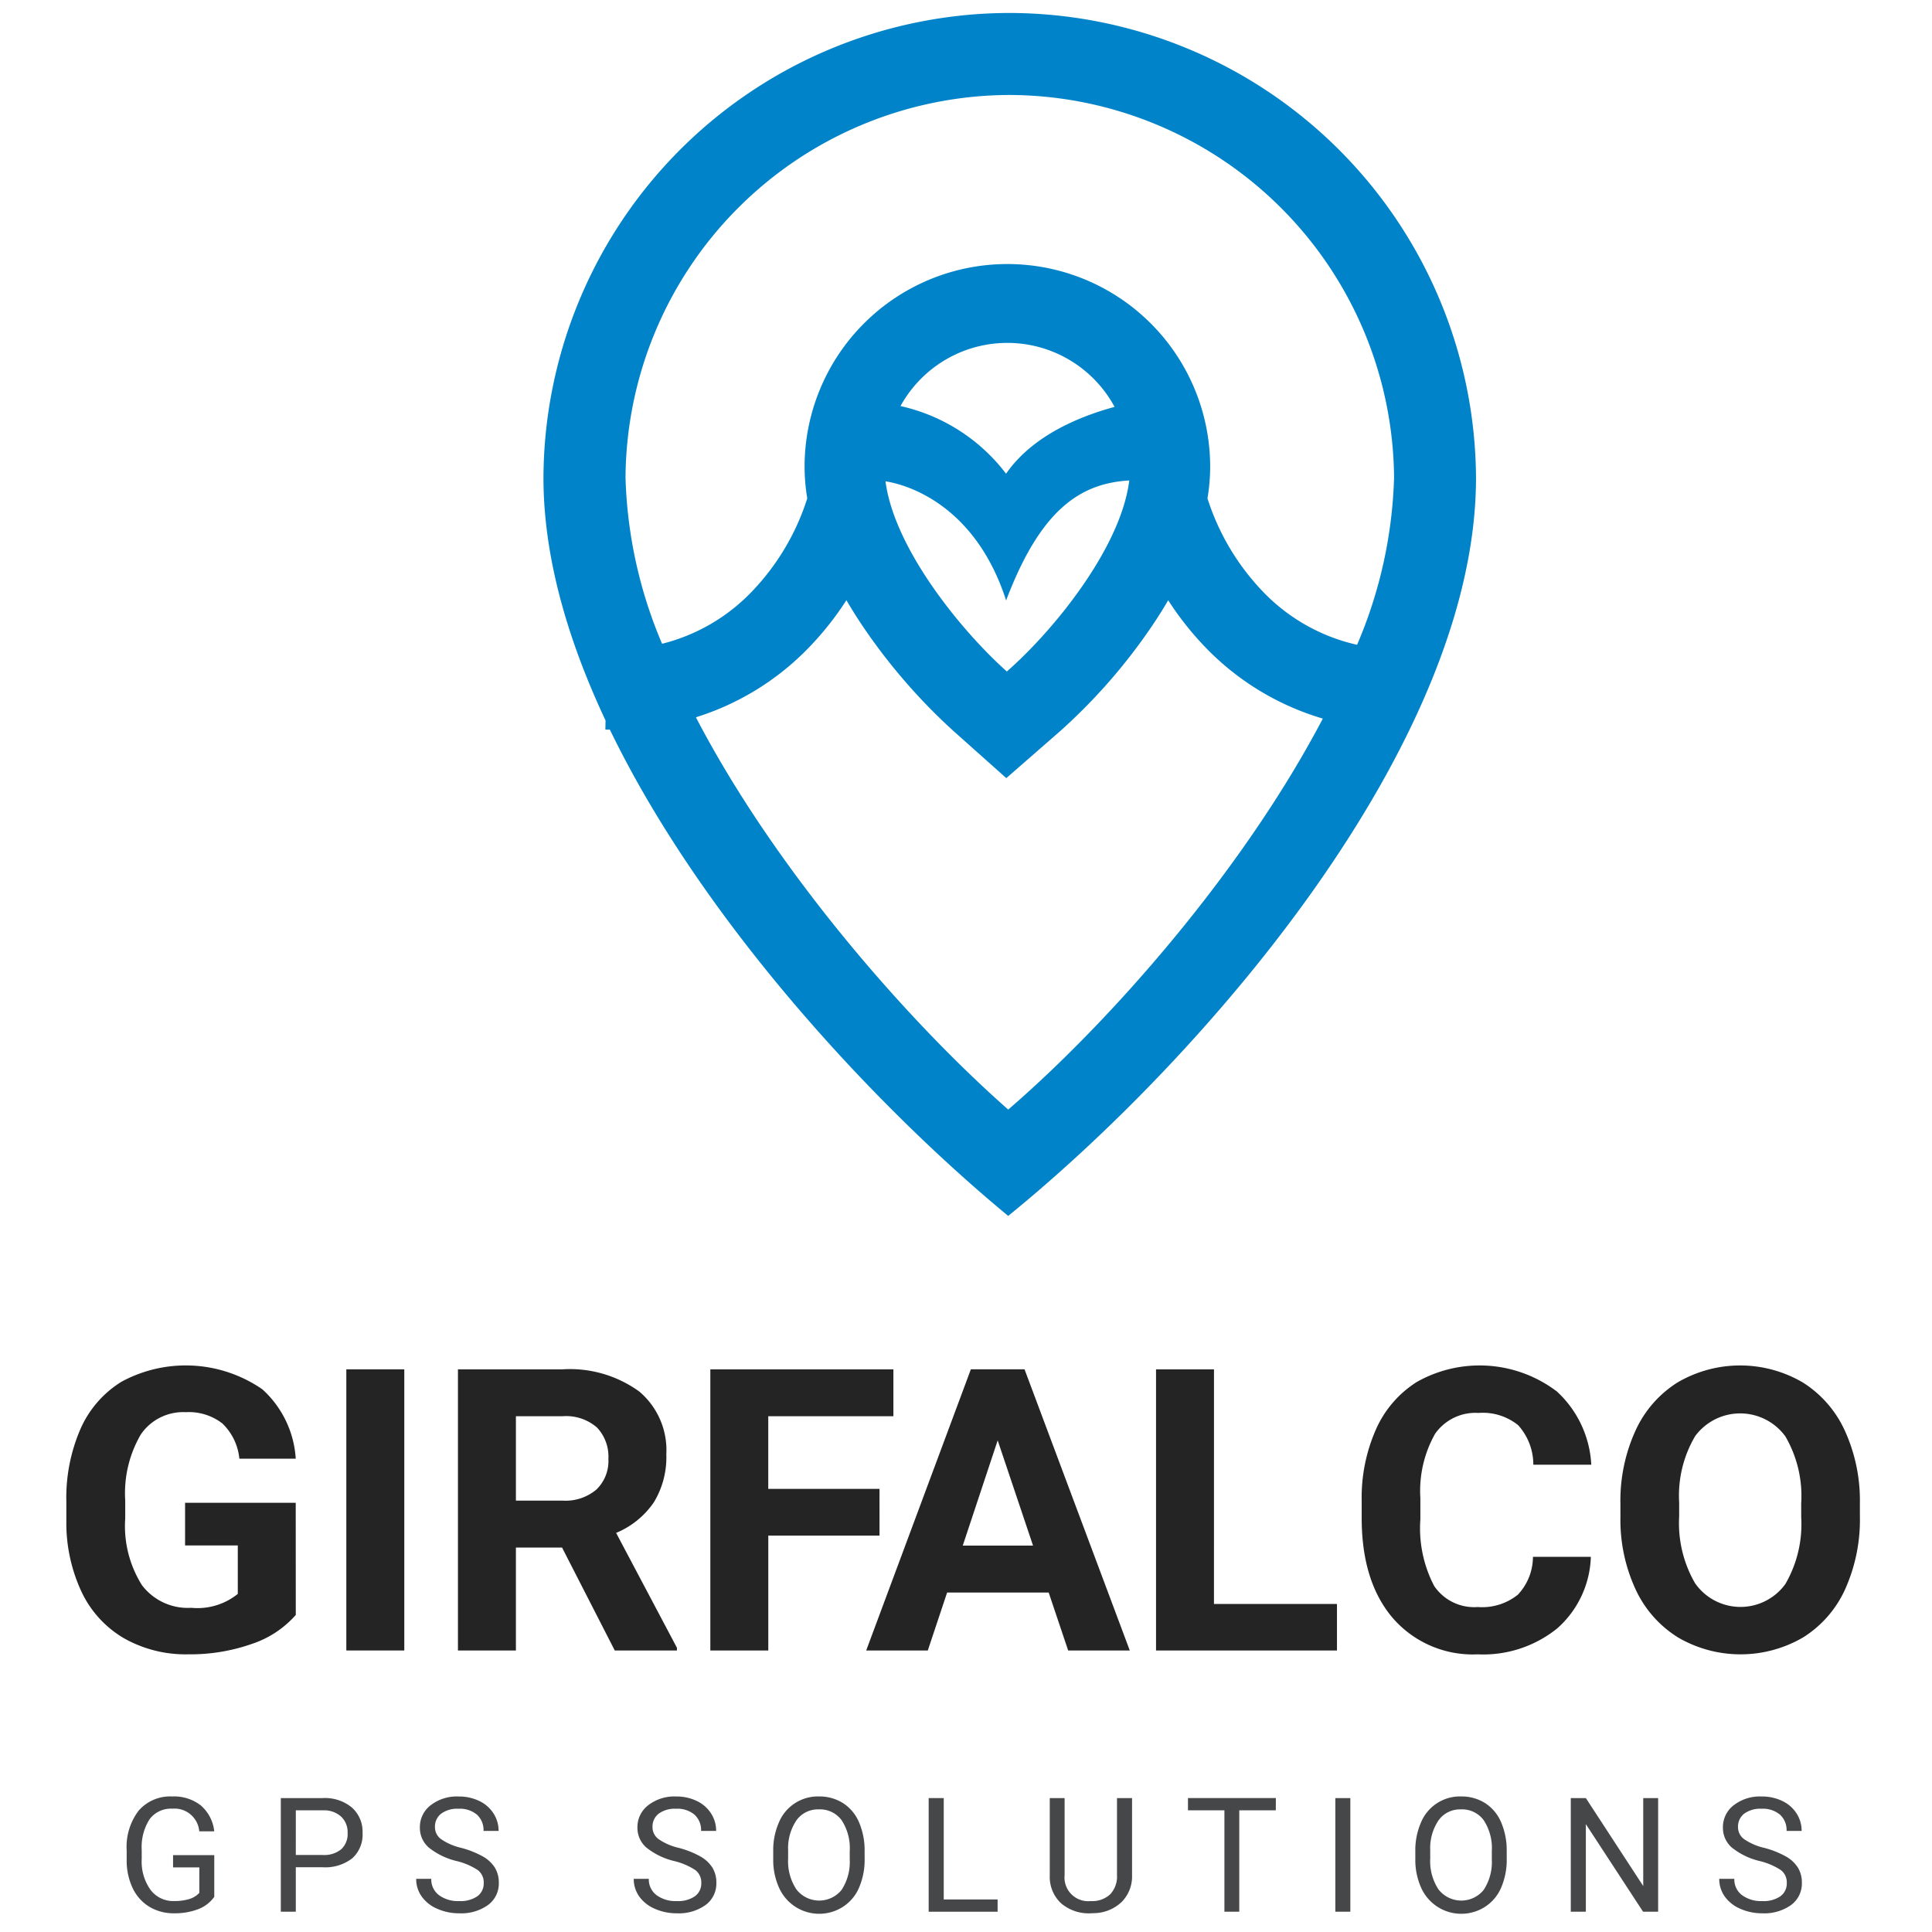 <svg xmlns="http://www.w3.org/2000/svg" width="150" height="150" viewBox="0 0 150 150">
  <g id="Group_7195" data-name="Group 7195" transform="translate(-113 -179)">
    <g id="Rectangle_3013" data-name="Rectangle 3013" transform="translate(113 179)" fill="#fff" stroke="#707070" stroke-width="1" opacity="0">
      <rect width="150" height="150" stroke="none"/>
      <rect x="0.5" y="0.5" width="149" height="149" fill="none"/>
    </g>
    <path id="Path_939" data-name="Path 939" d="M301.743,382.216A36.236,36.236,0,0,0,265.659,418.3c0,6.108,1.847,12.522,4.821,18.846l-.014.711c.118,0,.232,0,.349,0,7.217,14.91,20.606,29.236,30.927,37.755,15.094-12.263,36.32-36.555,36.32-57.31A36.287,36.287,0,0,0,301.743,382.216Zm0,6.367A29.947,29.947,0,0,1,331.7,418.3a35.444,35.444,0,0,1-2.872,12.97,14.5,14.5,0,0,1-7.332-4.15,18.586,18.586,0,0,1-4.283-7.216,15,15,0,0,0,.209-2.45,15.745,15.745,0,1,0-31.49,0,15.106,15.106,0,0,0,.209,2.449,18.563,18.563,0,0,1-4.283,7.217,14.506,14.506,0,0,1-6.989,4.071,35.423,35.423,0,0,1-2.839-12.892A29.9,29.9,0,0,1,301.743,388.583Zm-9.529,29.993c2.529.416,7.19,2.49,9.366,9.251,2.674-7.057,5.752-9.092,9.562-9.316-.655,5.257-5.906,11.685-9.507,14.832C298.119,430.209,292.9,423.822,292.214,418.576Zm1.166-5.839A9.462,9.462,0,0,1,310,412.8c-2.287.624-6.235,2.029-8.424,5.188A14.147,14.147,0,0,0,293.38,412.737Zm8.363,54.619c-7.7-6.778-18.017-18.486-24.248-30.457a20.822,20.822,0,0,0,8.812-5.457,23.818,23.818,0,0,0,2.873-3.634c.37.633.746,1.234,1.117,1.793a45.12,45.12,0,0,0,7.209,8.375l4.089,3.646,4.125-3.6a44.2,44.2,0,0,0,7.312-8.4c.376-.564.758-1.171,1.131-1.81a23.82,23.82,0,0,0,2.876,3.639,20.8,20.8,0,0,0,9.13,5.549C319.913,448.93,309.579,460.6,301.743,467.356Z" transform="translate(-110.465 -202.209)" fill="#0083c9"/>
    <g id="Group_3282" data-name="Group 3282" transform="translate(118.153 285.014)">
      <g id="Group_3281" data-name="Group 3281">
        <path id="Path_940" data-name="Path 940" d="M247.115,504.647a7.808,7.808,0,0,1-3.434,2.257,14.4,14.4,0,0,1-4.918.8,9.731,9.731,0,0,1-4.969-1.237,8.246,8.246,0,0,1-3.3-3.59,12.618,12.618,0,0,1-1.192-5.533v-1.483a13.419,13.419,0,0,1,1.1-5.66,8.156,8.156,0,0,1,3.179-3.659,10.466,10.466,0,0,1,10.937.585,7.916,7.916,0,0,1,2.594,5.39h-4.378a4.36,4.36,0,0,0-1.327-2.744,4.244,4.244,0,0,0-2.826-.869,3.989,3.989,0,0,0-3.494,1.724,9.058,9.058,0,0,0-1.214,5.127v1.395a8.625,8.625,0,0,0,1.3,5.187A4.465,4.465,0,0,0,239,504.093a4.989,4.989,0,0,0,3.613-1.079V499.25h-4.093v-3.313h8.591Z" transform="translate(-229.304 -485.277)" fill="#252425"/>
        <path id="Path_941" data-name="Path 941" d="M255.137,507.4h-4.5V485.572h4.5Z" transform="translate(-228.901 -485.271)" fill="#252425"/>
        <path id="Path_942" data-name="Path 942" d="M267.226,499.409h-3.583V507.4h-4.5V485.572h8.11a9.178,9.178,0,0,1,5.968,1.723,5.954,5.954,0,0,1,2.1,4.873,6.719,6.719,0,0,1-.967,3.725,6.594,6.594,0,0,1-2.931,2.377l4.722,8.92v.21h-4.827Zm-3.583-3.644h3.628a3.715,3.715,0,0,0,2.624-.862,3.081,3.081,0,0,0,.929-2.376,3.3,3.3,0,0,0-.877-2.429,3.642,3.642,0,0,0-2.691-.884h-3.613Z" transform="translate(-228.741 -485.271)" fill="#252425"/>
        <path id="Path_943" data-name="Path 943" d="M291.51,498.48h-8.636v8.92h-4.5V485.572h14.213v3.643h-9.715v5.637h8.636Z" transform="translate(-228.377 -485.271)" fill="#252425"/>
        <path id="Path_944" data-name="Path 944" d="M304.419,502.9h-7.885l-1.5,4.5h-4.783l8.126-21.829h4.168l8.171,21.829h-4.784Zm-6.671-3.642h5.457l-2.745-8.171Z" transform="translate(-228.153 -485.271)" fill="#252425"/>
        <path id="Path_945" data-name="Path 945" d="M316.835,503.788h9.55V507.4H312.337V485.572h4.5Z" transform="translate(-227.736 -485.271)" fill="#252425"/>
        <path id="Path_946" data-name="Path 946" d="M345.8,500.134a7.73,7.73,0,0,1-2.6,5.548,9.138,9.138,0,0,1-6.185,2.023,8.216,8.216,0,0,1-6.6-2.826q-2.406-2.826-2.407-7.759v-1.334a13.081,13.081,0,0,1,1.109-5.547,8.316,8.316,0,0,1,3.172-3.681,9.91,9.91,0,0,1,10.877.742,8.3,8.3,0,0,1,2.668,5.682h-4.5a4.563,4.563,0,0,0-1.177-3.066,4.358,4.358,0,0,0-3.081-.952,3.819,3.819,0,0,0-3.365,1.612,9.014,9.014,0,0,0-1.147,5v1.649a9.671,9.671,0,0,0,1.072,5.173,3.75,3.75,0,0,0,3.381,1.634,4.435,4.435,0,0,0,3.111-.953,4.3,4.3,0,0,0,1.177-2.946Z" transform="translate(-227.44 -485.277)" fill="#252425"/>
        <path id="Path_947" data-name="Path 947" d="M366.317,496.986a13.176,13.176,0,0,1-1.14,5.653,8.58,8.58,0,0,1-3.26,3.747,9.636,9.636,0,0,1-9.708.015,8.664,8.664,0,0,1-3.3-3.726,12.8,12.8,0,0,1-1.185-5.569v-1.08a13.111,13.111,0,0,1,1.163-5.674,8.645,8.645,0,0,1,3.283-3.763,9.619,9.619,0,0,1,9.7,0,8.651,8.651,0,0,1,3.283,3.763,13.074,13.074,0,0,1,1.163,5.66ZM361.759,496a9.192,9.192,0,0,0-1.23-5.218,4.343,4.343,0,0,0-7-.022,9.079,9.079,0,0,0-1.244,5.165v1.065a9.292,9.292,0,0,0,1.23,5.187,4.3,4.3,0,0,0,7.016.068,9.257,9.257,0,0,0,1.23-5.18Z" transform="translate(-227.068 -485.277)" fill="#252425"/>
      </g>
    </g>
    <g id="Group_3284" data-name="Group 3284" transform="translate(122.835 318.48)">
      <g id="Group_3283" data-name="Group 3283">
        <path id="Path_948" data-name="Path 948" d="M240.7,525.911a2.682,2.682,0,0,1-1.251.961,5.067,5.067,0,0,1-1.871.318,3.627,3.627,0,0,1-1.915-.505,3.368,3.368,0,0,1-1.294-1.44,4.952,4.952,0,0,1-.47-2.164v-.769a4.64,4.64,0,0,1,.93-3.091,3.24,3.24,0,0,1,2.615-1.1,3.35,3.35,0,0,1,2.224.706,3.079,3.079,0,0,1,1.03,2h-1.164a1.924,1.924,0,0,0-2.085-1.758,2.059,2.059,0,0,0-1.773.822,4.012,4.012,0,0,0-.609,2.381V523a3.762,3.762,0,0,0,.679,2.363,2.2,2.2,0,0,0,1.836.877,4.054,4.054,0,0,0,1.146-.146,1.768,1.768,0,0,0,.812-.49v-1.978H237.5v-.952h3.2Z" transform="translate(-233.899 -518.123)" fill="#464749"/>
        <path id="Path_949" data-name="Path 949" d="M246.808,523.613v3.454h-1.164v-8.823H248.9a3.268,3.268,0,0,1,2.27.739,2.508,2.508,0,0,1,.821,1.957,2.473,2.473,0,0,1-.8,1.979,3.413,3.413,0,0,1-2.3.695Zm0-.952H248.9a2.092,2.092,0,0,0,1.431-.44,1.61,1.61,0,0,0,.5-1.273,1.664,1.664,0,0,0-.5-1.262,1.959,1.959,0,0,0-1.364-.492h-2.157Z" transform="translate(-233.677 -518.121)" fill="#464749"/>
        <path id="Path_950" data-name="Path 950" d="M259.107,523.136a5.483,5.483,0,0,1-2.179-1.058,2.022,2.022,0,0,1-.682-1.549,2.132,2.132,0,0,1,.833-1.724,3.313,3.313,0,0,1,2.167-.683,3.618,3.618,0,0,1,1.621.353,2.661,2.661,0,0,1,1.1.969,2.481,2.481,0,0,1,.391,1.352h-1.17a1.615,1.615,0,0,0-.509-1.262,2.066,2.066,0,0,0-1.436-.46,2.115,2.115,0,0,0-1.343.38,1.267,1.267,0,0,0-.482,1.054,1.139,1.139,0,0,0,.457.914,4.5,4.5,0,0,0,1.558.683,7.243,7.243,0,0,1,1.721.683,2.607,2.607,0,0,1,.921.869,2.224,2.224,0,0,1,.3,1.171,2.064,2.064,0,0,1-.836,1.718,3.57,3.57,0,0,1-2.236.645,4.151,4.151,0,0,1-1.7-.348,2.843,2.843,0,0,1-1.215-.955,2.326,2.326,0,0,1-.428-1.375h1.171a1.52,1.52,0,0,0,.59,1.263,2.485,2.485,0,0,0,1.579.465,2.286,2.286,0,0,0,1.412-.376,1.222,1.222,0,0,0,.491-1.025,1.2,1.2,0,0,0-.455-1A5.227,5.227,0,0,0,259.107,523.136Z" transform="translate(-233.482 -518.123)" fill="#464749"/>
        <path id="Path_951" data-name="Path 951" d="M275.685,523.136a5.483,5.483,0,0,1-2.179-1.058,2.022,2.022,0,0,1-.682-1.549,2.132,2.132,0,0,1,.833-1.724,3.312,3.312,0,0,1,2.166-.683,3.615,3.615,0,0,1,1.621.353,2.663,2.663,0,0,1,1.1.969,2.481,2.481,0,0,1,.391,1.352h-1.17a1.615,1.615,0,0,0-.509-1.262,2.067,2.067,0,0,0-1.437-.46,2.114,2.114,0,0,0-1.342.38,1.264,1.264,0,0,0-.482,1.054,1.139,1.139,0,0,0,.457.914,4.5,4.5,0,0,0,1.558.683,7.243,7.243,0,0,1,1.721.683,2.607,2.607,0,0,1,.921.869,2.224,2.224,0,0,1,.3,1.171,2.061,2.061,0,0,1-.836,1.718,3.565,3.565,0,0,1-2.235.645,4.152,4.152,0,0,1-1.7-.348,2.852,2.852,0,0,1-1.216-.955,2.332,2.332,0,0,1-.427-1.375h1.17a1.521,1.521,0,0,0,.591,1.263,2.485,2.485,0,0,0,1.579.465,2.29,2.29,0,0,0,1.412-.376,1.222,1.222,0,0,0,.491-1.025,1.2,1.2,0,0,0-.455-1A5.227,5.227,0,0,0,275.685,523.136Z" transform="translate(-233.169 -518.123)" fill="#464749"/>
        <path id="Path_952" data-name="Path 952" d="M290.264,522.941a5.465,5.465,0,0,1-.436,2.264,3.3,3.3,0,0,1-1.237,1.475,3.41,3.41,0,0,1-4.966-1.463,5.231,5.231,0,0,1-.458-2.2v-.637a5.391,5.391,0,0,1,.443-2.249,3.273,3.273,0,0,1,3.1-2.012,3.421,3.421,0,0,1,1.87.513,3.3,3.3,0,0,1,1.246,1.485,5.5,5.5,0,0,1,.436,2.264Zm-1.157-.569a3.957,3.957,0,0,0-.631-2.409,2.079,2.079,0,0,0-1.764-.84,2.057,2.057,0,0,0-1.736.84,3.877,3.877,0,0,0-.652,2.33v.648a3.965,3.965,0,0,0,.64,2.391,2.24,2.24,0,0,0,3.506.049,3.947,3.947,0,0,0,.637-2.355Z" transform="translate(-232.969 -518.123)" fill="#464749"/>
        <path id="Path_953" data-name="Path 953" d="M296.182,526.115h4.182v.952h-5.352v-8.823h1.17Z" transform="translate(-232.745 -518.121)" fill="#464749"/>
        <path id="Path_954" data-name="Path 954" d="M310.629,518.243v6a2.815,2.815,0,0,1-.785,2.043,3.164,3.164,0,0,1-2.112.891l-.31.012a3.3,3.3,0,0,1-2.309-.781,2.8,2.8,0,0,1-.873-2.152v-6.011h1.152v5.976a1.84,1.84,0,0,0,2.03,2.018,2.039,2.039,0,0,0,1.512-.528,2.016,2.016,0,0,0,.525-1.486v-5.981Z" transform="translate(-232.571 -518.121)" fill="#464749"/>
        <path id="Path_955" data-name="Path 955" d="M321.591,519.194h-2.837v7.873H317.6v-7.873h-2.83v-.951h6.824Z" transform="translate(-232.372 -518.121)" fill="#464749"/>
        <path id="Path_956" data-name="Path 956" d="M327.165,527.067H326v-8.823h1.165Z" transform="translate(-232.16 -518.121)" fill="#464749"/>
        <path id="Path_957" data-name="Path 957" d="M339.192,522.941a5.466,5.466,0,0,1-.436,2.264,3.3,3.3,0,0,1-1.237,1.475,3.41,3.41,0,0,1-4.966-1.463,5.229,5.229,0,0,1-.458-2.2v-.637a5.391,5.391,0,0,1,.443-2.249,3.273,3.273,0,0,1,3.1-2.012,3.421,3.421,0,0,1,1.87.513,3.3,3.3,0,0,1,1.246,1.485,5.5,5.5,0,0,1,.436,2.264Zm-1.157-.569a3.958,3.958,0,0,0-.631-2.409,2.079,2.079,0,0,0-1.764-.84,2.057,2.057,0,0,0-1.736.84,3.877,3.877,0,0,0-.652,2.33v.648a3.964,3.964,0,0,0,.64,2.391,2.24,2.24,0,0,0,3.506.049,3.94,3.94,0,0,0,.637-2.355Z" transform="translate(-232.045 -518.123)" fill="#464749"/>
        <path id="Path_958" data-name="Path 958" d="M350.723,527.067h-1.17l-4.442-6.8v6.8h-1.17v-8.823h1.17l4.455,6.83v-6.83h1.157Z" transform="translate(-231.821 -518.121)" fill="#464749"/>
        <path id="Path_959" data-name="Path 959" d="M358.4,523.136a5.483,5.483,0,0,1-2.179-1.058,2.022,2.022,0,0,1-.682-1.549,2.135,2.135,0,0,1,.833-1.724,3.313,3.313,0,0,1,2.167-.683,3.618,3.618,0,0,1,1.621.353,2.654,2.654,0,0,1,1.1.969,2.481,2.481,0,0,1,.391,1.352h-1.17a1.614,1.614,0,0,0-.508-1.262,2.071,2.071,0,0,0-1.437-.46,2.115,2.115,0,0,0-1.343.38,1.267,1.267,0,0,0-.482,1.054,1.142,1.142,0,0,0,.457.914,4.5,4.5,0,0,0,1.558.683,7.225,7.225,0,0,1,1.721.683,2.609,2.609,0,0,1,.922.869,2.223,2.223,0,0,1,.3,1.171,2.064,2.064,0,0,1-.836,1.718,3.568,3.568,0,0,1-2.236.645,4.151,4.151,0,0,1-1.7-.348,2.855,2.855,0,0,1-1.215-.955,2.326,2.326,0,0,1-.428-1.375h1.171a1.518,1.518,0,0,0,.591,1.263,2.482,2.482,0,0,0,1.578.465,2.285,2.285,0,0,0,1.412-.376,1.222,1.222,0,0,0,.491-1.025,1.2,1.2,0,0,0-.454-1A5.246,5.246,0,0,0,358.4,523.136Z" transform="translate(-231.607 -518.123)" fill="#464749"/>
      </g>
    </g>
  </g>
</svg>
